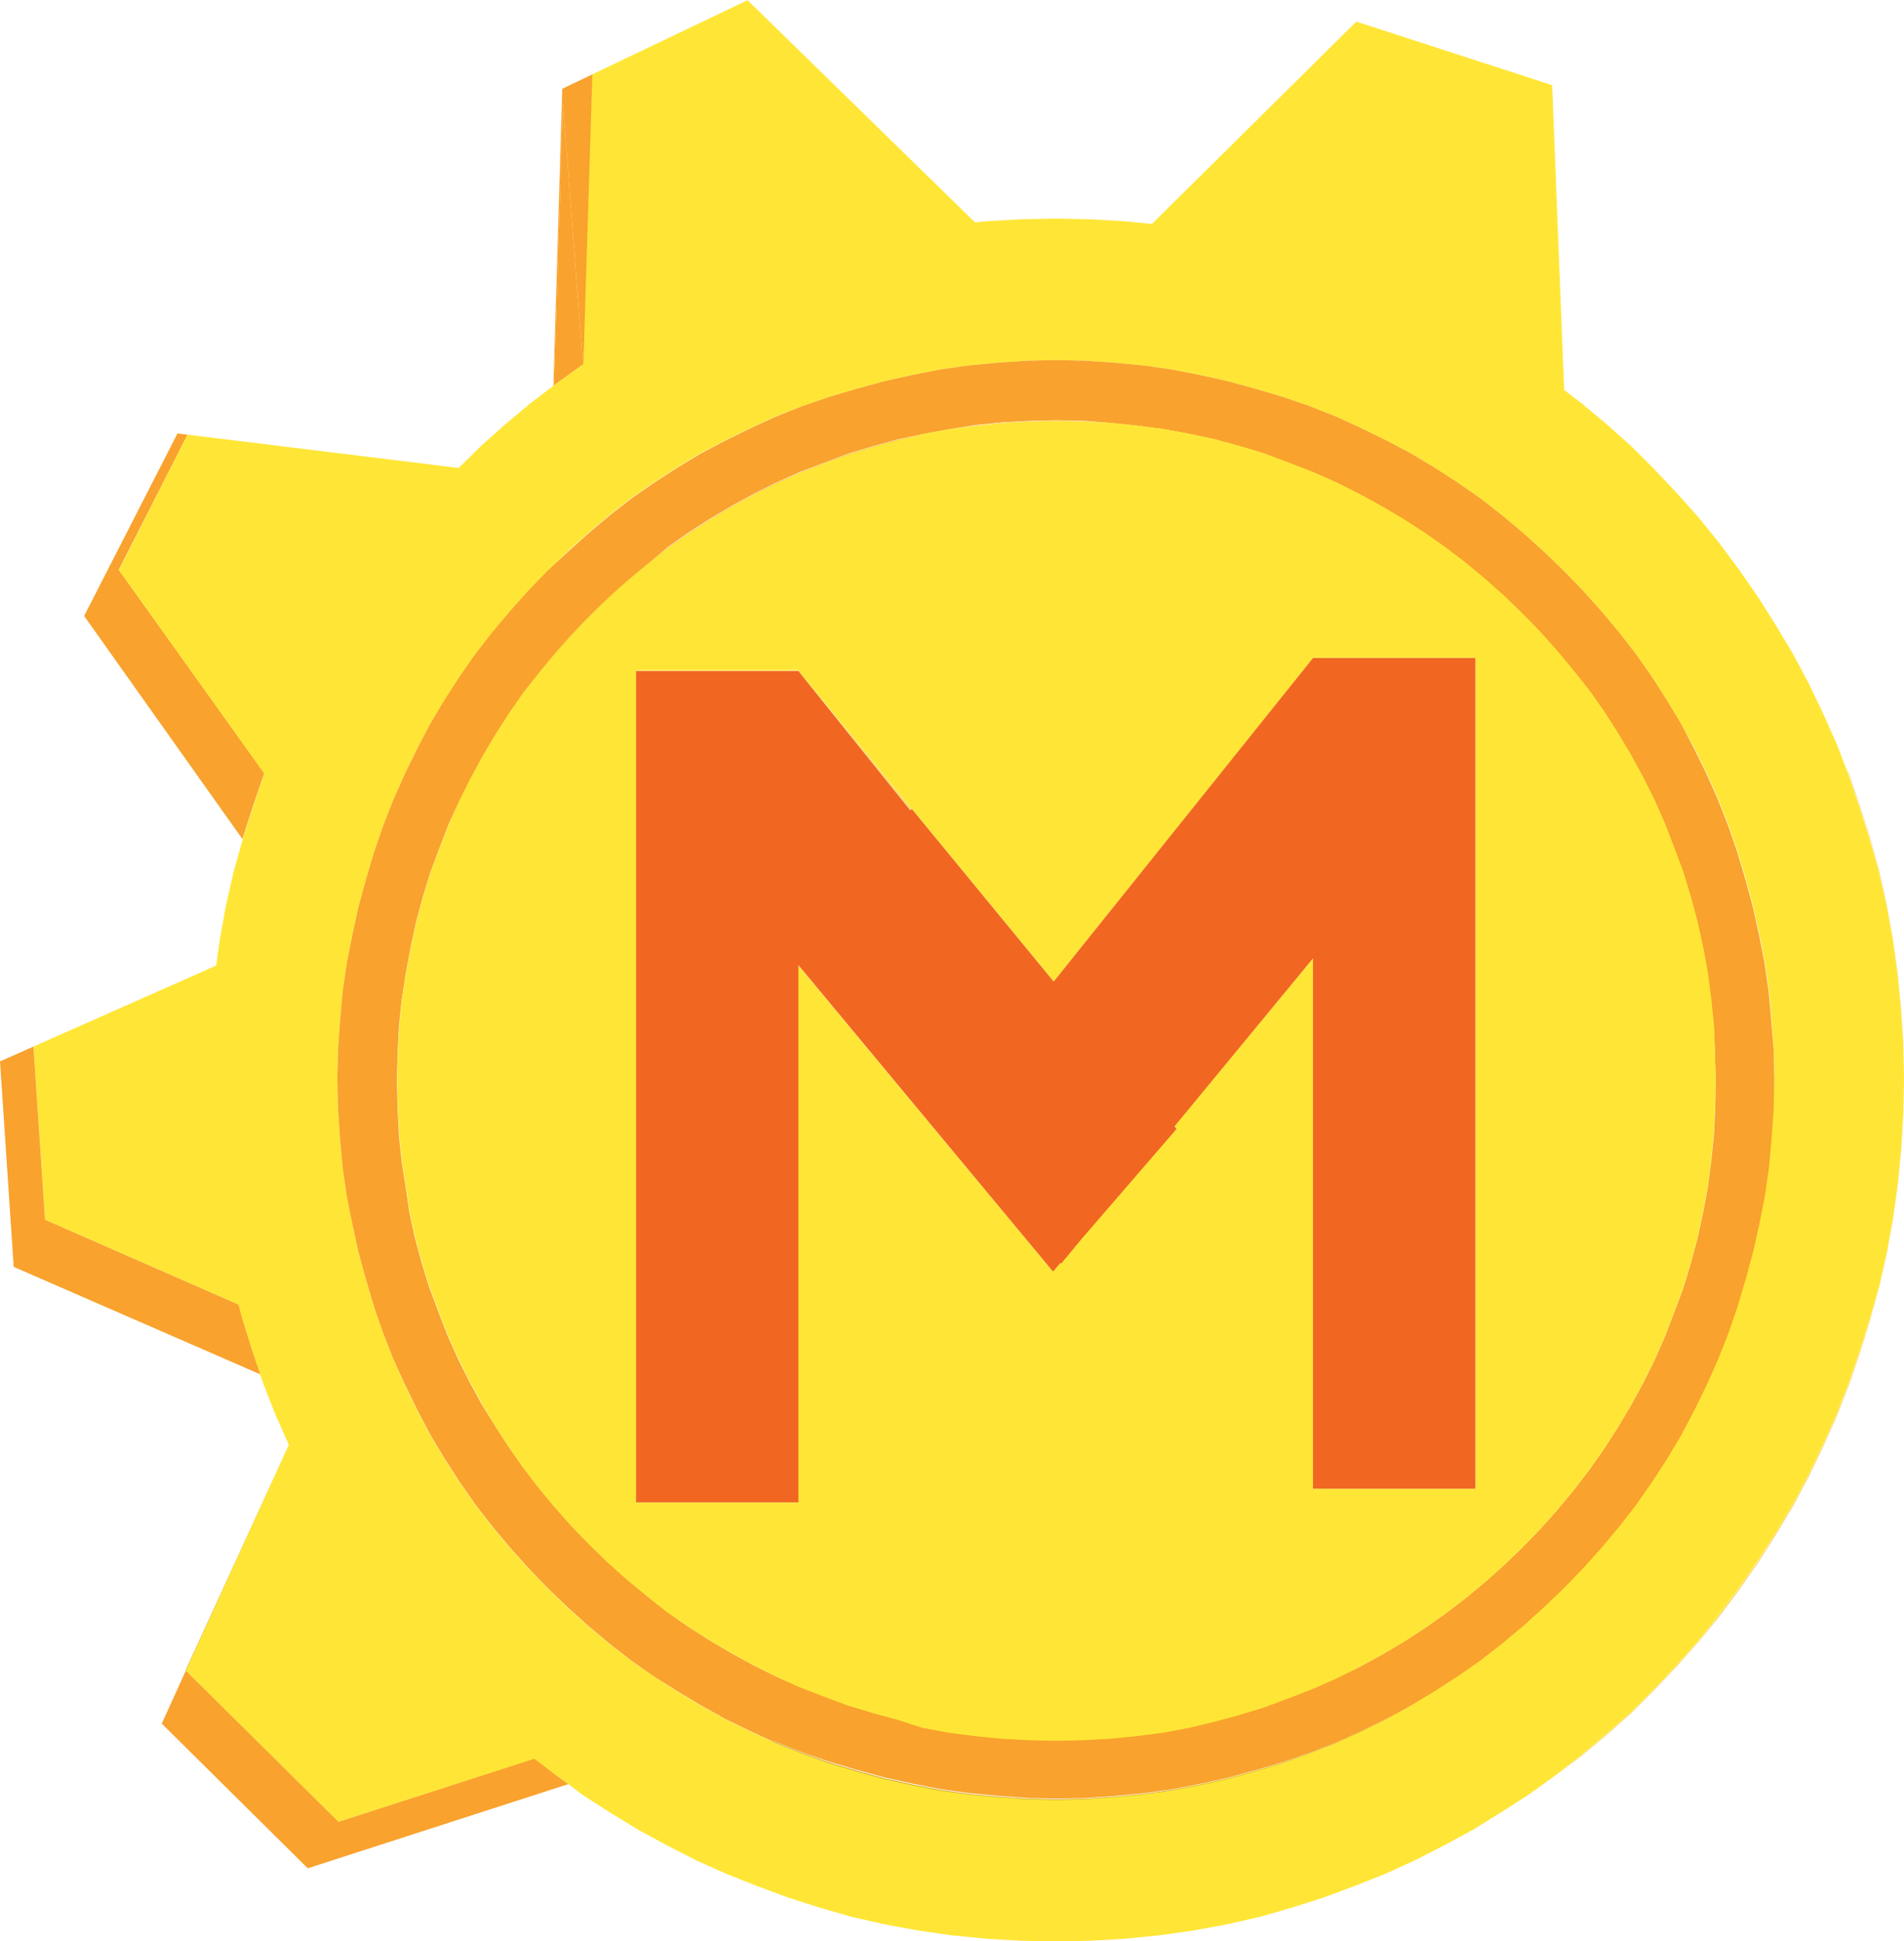<svg id="Layer_1" data-name="Layer 1" xmlns="http://www.w3.org/2000/svg" viewBox="0 0 207.06 211.07"><defs><style>.cls-1{fill:#ffe636;}.cls-2{fill:#d3a92a;}.cls-3{fill:#f4c639;}.cls-4{fill:#f9a22d;}.cls-5{fill:#f16722;}.cls-6{fill:#ffd969;}</style></defs><title>make_icon</title><path class="cls-1" d="M1063.18,548.21l.08,3.86-.08,3.79-.22,3.78-.37,3.79-.52,3.71-.67,3.71-.82,3.63-1,3.57-1.11,3.49-1.19,3.49-1.33,3.41-1.49,3.34-1.56,3.26-1.7,3.19-1.86,3.12-1.93,3-2.08,3-2.15,2.89-2.23,2.83-2.37,2.67-2.45,2.6-2.52,2.52-2.67,2.37-2.75,2.3-2.82,2.23-2.9,2.08-3,1.93-3,1.86-3.12,1.7-3.19,1.63-3.26,1.49-3.34,1.33-3.42,1.27-3.48,1.11-3.49,1-3.56.81-3.64.67-3.71.52-3.71.37-3.79.22-3.78.07-3.79-.07-3.78-.22-3.71-.37-3.64-.52-3.63-.67-3.57-.81-3.48-1-3.49-1.11-3.42-1.27-3.34-1.33L931.9,637l-3.19-1.63-3.12-1.7-3.05-1.86-3-1.93L918,628.71l-1.32-.94L914.3,626,893,632.82l-16.6-16.45,11.21-24.54h0l-1.44-3.24-1.34-3.42-.34-1-.84-2.49-1.12-3.56-.42-1.55-21-9.21-1.26-18.84,19.86-8.8.39-2.79.67-3.71.82-3.64,1-3.56,0,0v-.05l1.09-3.39,1.18-3.49.08-.21-15.81-22.13L876.58,482l29.51,3.62,2.36-2.34,2.67-2.38,2.74-2.3,2.51-1.91h0l.08-.05.23-.18,2.9-2.08h0l0,.45,0-.48,1-31.5-3.27,1.55,20.19-9.64,24.73,24.16,1.17-.12,3.78-.22,3.79-.07,3.78.07,3.79.22,2.93.29,22.23-22L1025,444l1.3,33.14,1.89,1.44,2.75,2.3,2.67,2.38,2.52,2.52,2.45,2.6,2.37,2.66,2.23,2.75,2.15,2.9,2.08,3,1.93,3.05,1.86,3.12,1.7,3.19,1.56,3.26,1.49,3.34,1,2.61v0l.3.78,1.19,3.49,1.11,3.48,1,3.56.82,3.64.67,3.71.52,3.71.37,3.79Zm-14,3.86-.07-3.19-.23-3.19-.29-3.19-.45-3.12-.59-3-.67-3.05-.82-3-.89-3-1-2.9-1.11-2.82-1.26-2.82-1.34-2.74L1039,513.4l-1.56-2.59-1.63-2.53-1.71-2.44-1.85-2.38-1.93-2.3-2-2.23-2.08-2.15-2.16-2.08-2.22-2-2.3-1.93-2.38-1.86-2.45-1.7-2.52-1.63-2.6-1.56-2.67-1.41-2.74-1.34-2.75-1.26-2.82-1.11-2.9-1-3-.89-3-.82-3-.67-3-.59-3.12-.45-3.19-.3-3.19-.22-3.19-.07-3.19.07-3.19.22-3.19.3-3.12.45-3,.59-3,.67-3,.82-3,.89-2.9,1L940.58,480l-2.75,1.26-2.74,1.34L932.42,484l-2.6,1.56-2.52,1.63-2.45,1.7-2.38,1.86-2.3,1.93-2.22,2-2.16,2.08-2.07,2.15-2,2.23-1.93,2.3-1.85,2.38-1.71,2.44-1.63,2.53L903,513.4l-1.41,2.68-1.34,2.74L899,521.64l-1.11,2.82-1,2.9-.89,3-.82,3-.66,3.05-.6,3-.45,3.12-.29,3.19-.22,3.19-.08,3.19.08,3.27.22,3.19.29,3.19.45,3.12.6,3,.66,3,.82,3,.89,3,1,2.89,1.11,2.82,1.26,2.82,1.34,2.75,1.41,2.67,1.56,2.6,1.63,2.52,1.71,2.45,1.85,2.38,1.93,2.3,2,2.23,2.07,2.15,2.16,2.07,2.22,2,2.3,1.93,2.38,1.85L927.3,617l2.52,1.63,2.6,1.56,2.67,1.49,2.74,1.33,2.39,1.1.36.16,2.82,1.12,2.9,1,3,.89,3,.81,3,.67,3,.6,3.12.44,3.19.3,3.19.22,3.19.07,3.19-.07,3.19-.22,3.19-.3,3.12-.44,3-.6,3-.67,3-.81,3-.89,2.9-1,2.82-1.12,2.75-1.26,2.74-1.33,1.26-.7,1.41-.79,2.6-1.56,2.52-1.63,2.45-1.71,2.38-1.85,2.3-1.93,2.22-2,2.16-2.07,2.08-2.15,2-2.23,1.93-2.3,1.85-2.38,1.71-2.45,1.63-2.52,1.56-2.6,1.41-2.67,1.34-2.75,1.26-2.82,1.11-2.82,1-2.89.89-3,.82-3,.67-3,.59-3,.45-3.12.29-3.19.23-3.19Z" transform="translate(-856.2 -434.74)"/><polygon class="cls-2" points="206.99 113.4 206.99 113.48 206.76 109.69 206.4 105.9 205.87 102.19 205.21 98.48 204.39 94.85 203.43 91.28 202.31 87.8 201.12 84.31 200.82 83.53 201.12 84.23 202.31 87.72 203.43 91.21 204.39 94.77 205.21 98.41 205.87 102.12 206.4 105.83 206.76 109.61 206.99 113.4"/><polygon class="cls-3" points="206.99 121.12 206.99 121.19 206.76 124.98 206.4 128.77 205.87 132.48 205.21 136.19 204.39 139.82 203.43 143.39 202.31 146.95 201.12 150.44 199.79 153.85 198.31 157.19 196.74 160.45 195.04 163.65 193.18 166.76 191.25 169.8 189.18 172.77 187.02 175.67 184.8 178.41 182.42 181.09 179.97 183.68 177.45 186.21 174.78 188.58 172.03 190.88 169.21 193.03 172.03 190.81 174.78 188.51 177.45 186.13 179.97 183.61 182.42 181.01 184.8 178.34 187.02 175.52 189.18 172.63 191.25 169.66 193.18 166.62 195.04 163.5 196.74 160.31 198.31 157.04 199.79 153.7 201.12 150.29 202.31 146.8 203.43 143.31 204.39 139.75 205.21 136.11 205.87 132.4 206.4 128.69 206.76 124.91 206.99 121.12"/><path class="cls-4" d="M1049.09,548.88l.07,3.19-.07,3.27-.23,3.19-.29,3.19-.45,3.12-.59,3-.67,3-.82,3-.89,3-1,2.89-1.11,2.82-1.26,2.82-1.34,2.75-1.41,2.67-1.56,2.6-1.63,2.52-1.71,2.45-1.85,2.38-1.93,2.3-2,2.23-2.08,2.15-2.16,2.07-2.22,2-2.3,1.93-2.38,1.85-2.45,1.71-2.52,1.63-2.6,1.56-1.41.79-1.18.62-2.75,1.34-2.75,1.26-2.82,1.11-2.89,1-3,.89-3,.82-3,.67-3,.59-3.13.44-3.18.3-3.19.23-3.2.07-3.19-.07-3.19-.23-3.19-.3-3.12-.44-3-.59-3.05-.67-3-.82-3-.89-2.9-1-2.82-1.11-.37-.15-.06.06-2.39-1.1-2.74-1.33-2.67-1.49-2.6-1.56L927.3,617l-2.45-1.71-2.38-1.85-2.3-1.93-2.22-2-2.16-2.07-2.07-2.15-2-2.23-1.93-2.3-1.85-2.38-1.71-2.45-1.63-2.52-1.56-2.6-1.41-2.67-1.34-2.75L899,582.57l-1.11-2.82-1-2.89-.89-3-.82-3-.66-3-.6-3-.45-3.12-.29-3.19-.22-3.19-.08-3.27.08-3.19.22-3.19.29-3.19.45-3.12.6-3,.66-3.05.82-3,.89-3,1-2.9,1.11-2.82,1.26-2.82,1.34-2.74L903,513.4l1.56-2.59,1.63-2.53,1.71-2.44,1.85-2.38,1.93-2.3,2-2.23,2.07-2.15L918,494.7l2.22-2,2.3-1.93,2.38-1.86,2.45-1.7,2.52-1.63,2.6-1.56,2.67-1.41,2.74-1.34,2.75-1.26,2.82-1.11,2.9-1,3-.89,3-.82,3-.67,3-.59,3.12-.45,3.19-.3,3.19-.22,3.19-.07,3.19.07,3.19.22,3.19.3,3.12.45,3,.59,3,.67,3,.82,3,.89,2.9,1,2.82,1.11,2.75,1.26,2.74,1.34,2.67,1.41,2.6,1.56,2.52,1.63,2.45,1.7,2.38,1.86,2.3,1.93,2.22,2,2.16,2.08,2.08,2.15,2,2.23,1.93,2.3,1.85,2.38,1.71,2.44,1.63,2.53,1.56,2.59,1.41,2.68,1.34,2.74,1.26,2.82,1.11,2.82,1,2.9.89,3,.82,3,.67,3.05.59,3,.45,3.12.29,3.19Zm-6.31,3.34-.08-3-.14-2.89-.3-2.9-.37-2.89-.52-2.82-.6-2.75-.74-2.74-.81-2.68-1-2.67-1-2.6-1.11-2.52-1.26-2.52-1.34-2.45-1.41-2.37-1.48-2.31-1.56-2.22-1.71-2.16-1.78-2.15-1.85-2.08-1.94-2-2-1.93-2.08-1.85-2.15-1.79-2.23-1.7-2.22-1.56-2.3-1.48-2.38-1.41-2.45-1.34-2.52-1.26-2.53-1.12-2.59-1-2.67-1-2.67-.81-2.75-.75-2.75-.59-2.82-.52-2.89-.37-2.9-.3-2.67-.22-3-.07-3,.07-2.89.15-2.9.29-2.89.45-2.82.52-2.82.59-2.74.75-2.68.81-2.67,1-2.6,1-2.52,1.12-2.52,1.26-2.45,1.34-2.38,1.41-2.3,1.48-2.22,1.56L926.7,496l-2.15,1.79-2.08,1.85-2,1.93-1.93,2-1.86,2.08-1.78,2.15-1.71,2.16-1.55,2.22-1.49,2.31-1.41,2.37-1.33,2.45-1.26,2.52L905,524.31l-1,2.6-1,2.67-.82,2.68-.74,2.74-.59,2.75-.52,2.82-.32,2.07-.13.82-.3,2.9-.14,2.89-.08,3,.08,3,.14,2.9.3,2.89.45,2.82.37,2.59.59,2.75.74,2.75.82,2.67,1,2.67,1,2.6,1.12,2.52,1.26,2.52,1.33,2.45L910,589.7l1.48,2.3,1.56,2.22,1.71,2.23,1.78,2.15,1.85,2.08,1.93,2,2,1.93,2.07,1.85,2.16,1.78,2.15,1.71,2.22,1.56,2.3,1.48,2.38,1.41,2.45,1.34,2.52,1.26,2.53,1.11,2.59,1,2.68,1,2.67.81,2.74.75,2.75.88,2.82.53,2.89.37,2.9.29,2.89.15,3,.07,3-.07,2.89-.15,2.9-.29,2.89-.37,2.82-.53,2.75-.66,2.75-.75,2.67-.81,2.67-1,2.59-1,2.53-1.12L1004,616l2.45-1.34,2.38-1.4,2.3-1.49,2.22-1.56,2.23-1.7,2.15-1.79,2.08-1.85,2-1.93,1.94-2,1.85-2.08,1.78-2.15,1.71-2.23,1.56-2.23,1.48-2.3,1.41-2.37,1.34-2.45,1.26-2.53,1.11-2.52,1-2.6,1-2.67.81-2.67.74-2.75.6-2.74.52-2.82.37-2.82.3-2.89.14-2.9Z" transform="translate(-856.2 -434.74)"/><path class="cls-1" d="M925.37,507.69v90.4H943V539.68L970.72,573l.81-1,.08.07,2.15-2.6,10.39-12-.22-.3L999,538.93V596.6h17.66V506.28H999l-28.2,35.18-15.44-18.78-12.32-15v-.07h-.37l-.15-.15-.14.15h-17Zm117.33,41.56.08,3-.08,3-.14,2.9-.3,2.89-.37,2.82-.52,2.82-.6,2.74-.74,2.75-.81,2.67-1,2.67-1,2.6-1.11,2.52-1.26,2.53-1.34,2.45-1.41,2.37-1.48,2.3-1.56,2.23-1.71,2.23-1.78,2.15-1.85,2.08-1.94,2-2,1.93-2.08,1.85-2.15,1.79-2.23,1.7-2.22,1.56-2.3,1.49-2.38,1.4L1004,616l-2.52,1.26-2.53,1.12-2.59,1-2.67,1-2.67.81-2.75.75-2.75.66-2.82.53-2.89.37-2.9.29-2.89.15-3,.07-3-.07-2.89-.15-2.9-.29-2.89-.37-2.82-.53-2.75-.88-2.74-.75-2.67-.81-2.68-1-2.59-1L940.58,617l-2.52-1.26-2.45-1.34L933.23,613l-2.3-1.48L928.71,610l-2.15-1.71-2.16-1.78-2.07-1.85-2-1.93-1.93-2-1.85-2.08-1.78-2.15-1.71-2.23L911.49,592,910,589.7l-1.42-2.38-1.33-2.45L906,582.35l-1.12-2.52-1-2.6-1-2.67-.82-2.67-.74-2.75-.59-2.75-.37-2.59-.45-2.82-.29-2.89-.15-2.9-.08-3,.08-3,.15-2.89.29-2.9.13-.82.32-2,.52-2.82.59-2.74.74-2.75.82-2.67,1-2.67,1-2.6,1.12-2.52,1.26-2.53,1.33-2.45,1.41-2.37,1.48-2.3,1.56-2.23,1.71-2.15,1.78-2.15,1.86-2.08,1.93-2,2-1.94,2.08-1.85L926.7,496l2.15-1.71,2.23-1.55,2.3-1.49,2.38-1.41,2.45-1.34,2.52-1.26,2.52-1.11,2.6-1,2.67-1,2.67-.82,2.75-.74,2.82-.67,2.82-.52,2.89-.37,2.9-.3,2.89-.15,3-.07,3,.07,2.67.15,2.9.3,2.89.37,2.82.52,2.75.59,2.75.75,2.67.81,2.67,1,2.59,1,2.53,1.12,2.52,1.26,2.45,1.34,2.38,1.41,2.3,1.48,2.22,1.56,2.23,1.7,2.15,1.79,2.08,1.85,2,1.93,1.94,2,1.85,2.08,1.78,2.15,1.71,2.16,1.56,2.22,1.48,2.31,1.41,2.37,1.34,2.45,1.26,2.52,1.11,2.52,1,2.6,1,2.67.81,2.68.74,2.74.6,2.75.52,2.82.37,2.89.3,2.9Z" transform="translate(-856.2 -434.74)"/><polygon class="cls-5" points="142.79 71.54 160.45 71.54 160.45 161.86 142.79 161.86 142.79 104.2 127.73 122.46 127.95 122.75 117.56 134.78 115.41 137.38 115.33 137.3 114.52 138.26 86.83 104.94 86.83 163.35 69.17 163.35 69.17 72.95 86.16 72.95 86.31 72.95 86.46 72.95 86.83 72.95 99 88.1 99.15 87.94 114.59 106.72 142.79 71.54"/><polygon class="cls-2" points="151.99 186.25 150.73 186.95 147.99 188.29 145.24 189.54 142.42 190.66 139.53 191.7 136.56 192.59 133.59 193.41 130.55 194.08 127.5 194.67 124.39 195.11 121.19 195.41 118 195.63 114.81 195.71 111.62 195.63 108.43 195.41 105.24 195.11 102.12 194.67 99.08 194.08 96.04 193.41 93.07 192.59 90.1 191.7 87.2 190.66 84.39 189.54 84.03 189.38 84.08 189.32 84.46 189.47 87.28 190.59 90.17 191.62 93.14 192.51 96.11 193.33 99.15 194 102.19 194.59 105.31 195.04 108.5 195.34 111.69 195.56 114.89 195.63 118.08 195.56 121.27 195.34 124.46 195.04 127.58 194.59 130.62 194 133.66 193.33 136.63 192.51 139.6 191.62 142.5 190.59 145.31 189.47 148.06 188.21 150.81 186.88 151.99 186.25"/><polygon class="cls-6" points="120.67 46.01 118 45.87 115.04 45.79 112.07 45.87 109.17 46.01 106.28 46.31 103.38 46.68 106.28 46.24 109.17 45.94 112.07 45.79 115.03 45.72 118 45.79 120.67 46.01"/><polygon class="cls-3" points="100.56 47.2 97.74 47.87 94.99 48.61 92.33 49.43 89.65 50.39 87.05 51.43 84.53 52.55 82.01 53.8 79.56 55.14 77.18 56.55 74.89 58.04 72.66 59.59 70.5 61.3 68.35 63.08 66.28 64.94 64.27 66.87 62.34 68.87 60.49 70.95 58.7 73.1 57 75.25 55.44 77.48 53.96 79.78 52.54 82.16 51.21 84.61 49.95 87.13 48.83 89.65 47.79 92.25 46.83 94.92 46.01 97.59 45.27 100.34 44.68 103.08 44.16 105.9 43.84 107.91 44.16 105.83 44.68 103.01 45.27 100.27 46.02 97.52 46.83 94.85 47.8 92.17 48.84 89.58 49.95 87.05 51.21 84.53 52.55 82.08 53.96 79.71 55.44 77.41 57 75.18 58.7 73.03 60.49 70.88 62.34 68.8 64.27 66.8 66.28 64.87 68.36 63.01 70.5 61.23 72.66 59.52 74.89 57.96 77.19 56.48 79.56 55.07 82.01 53.73 84.53 52.47 87.05 51.36 89.65 50.32 92.33 49.35 95 48.54 97.74 47.79 100.56 47.2"/><polygon class="cls-6" points="86.83 72.95 99.15 87.94 99 88.1 86.83 72.95"/><polygon class="cls-6" points="86.83 72.88 86.83 72.95 86.46 72.95 86.31 72.95 86.16 72.95 69.17 72.95 69.17 72.88 86.17 72.88 86.31 72.73 86.47 72.88 86.83 72.88"/><polygon class="cls-4" points="64.42 8.09 63.44 39.59 63.39 39.62 61.23 11.21 60.26 41.89 60.18 41.95 61.1 11.2 61.15 9.65 64.42 8.09"/><polygon class="cls-3" points="63.44 39.59 63.42 40.07 63.39 39.62 63.44 39.59"/><polygon class="cls-4" points="61.23 11.21 63.39 39.62 63.38 39.63 60.49 41.71 60.26 41.89 61.23 11.21"/><polygon class="cls-4" points="61.8 193.98 33.47 203.13 17.59 187.4 20.21 181.64 36.81 198.08 58.11 191.22 60.49 193.03 61.8 193.98"/><polygon class="cls-6" points="43.72 126.24 44.16 129.06 43.71 126.24 43.41 123.35 43.27 120.45 43.42 123.35 43.72 126.24"/><polygon class="cls-6" points="43.71 108.73 43.84 107.91 43.72 108.73 43.42 111.62 43.27 114.51 43.41 111.62 43.71 108.73"/><polygon class="cls-6" points="43.27 114.51 43.2 117.48 43.27 120.45 43.19 117.48 43.27 114.51"/><polygon class="cls-2" points="31.43 157.1 20.21 181.64 20.18 181.6 31.43 157.1"/><polygon class="cls-4" points="12.91 61.97 28.73 84.1 28.65 84.31 27.46 87.8 26.37 91.19 18.69 80.42 18.4 80.01 9.15 66.97 19.3 47.13 20.38 47.26 12.91 61.97"/><polygon class="cls-4" points="27.46 146.95 28.31 149.43 1.49 137.74 0 115.4 3.64 113.79 4.9 132.62 25.93 141.84 26.35 143.39 27.46 146.95"/><polygon class="cls-2" points="26.37 91.19 26.36 91.24 18.69 80.42 26.37 91.19"/></svg>